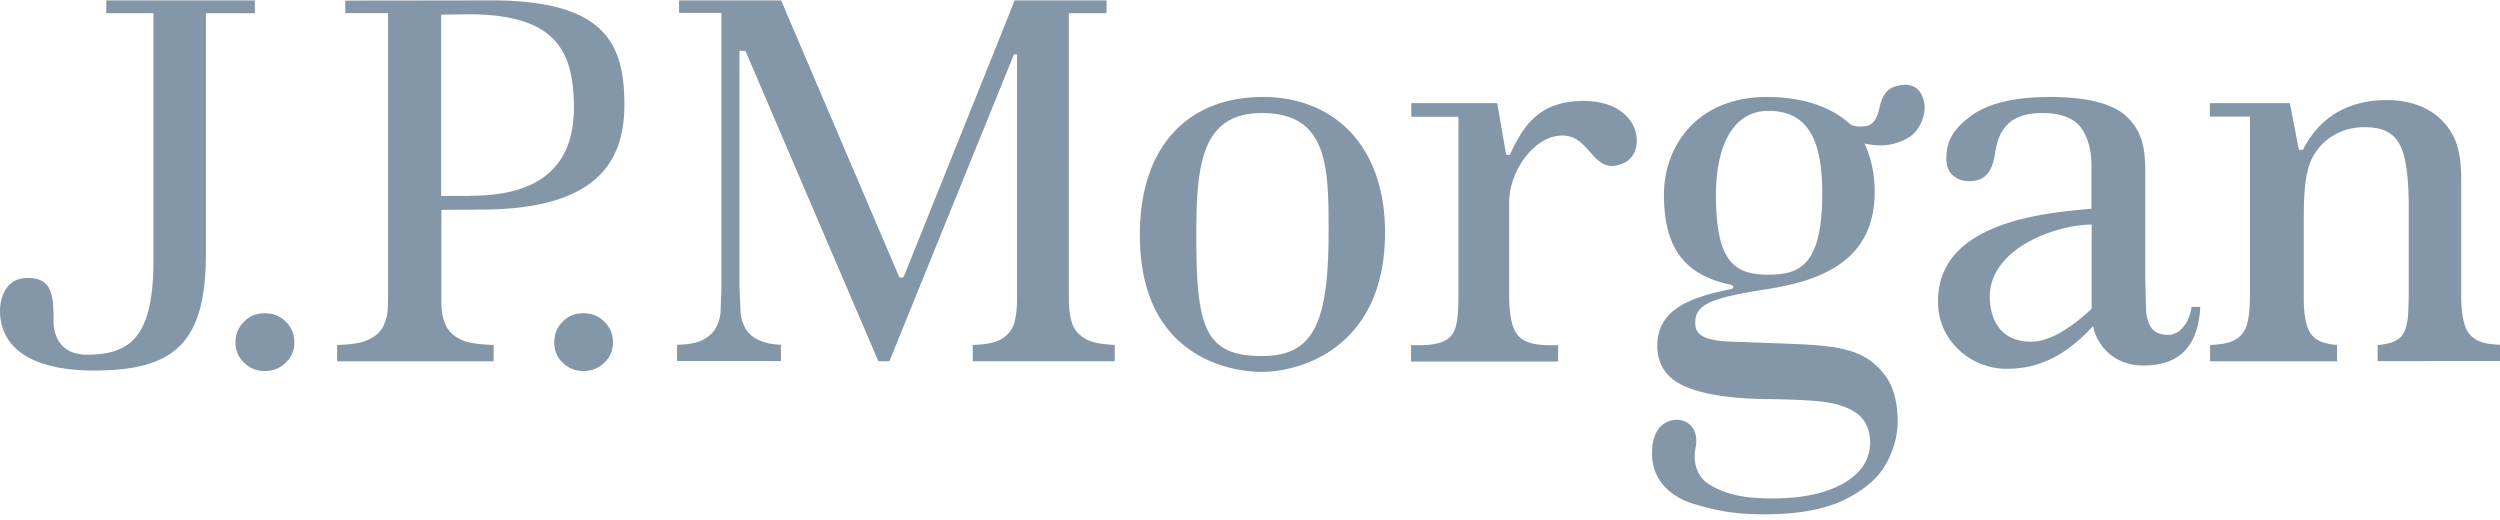 <svg xmlns="http://www.w3.org/2000/svg" width="173" height="36" viewBox="0 0 173 36">
    <path fill="#516B85" fill-rule="nonzero" d="M17.637.912H14.25v16.614c0 6.24-2.197 8.117-7.766 8.117C1.816 25.628 0 23.828 0 21.493c0-.534.198-2.257 1.907-2.257 1.693 0 1.8 1.144 1.8 3.005 0 .778.32 2.304 2.32 2.304 3.173 0 4.592-1.45 4.592-6.576V.912H7.354V.027h10.283v.885zm.687 20.764c-.565 0-1.053.183-1.434.58-.397.397-.595.87-.595 1.434 0 .565.198 1.038.595 1.404.396.397.87.58 1.434.58s1.037-.183 1.45-.58c.396-.366.594-.84.594-1.404 0-.58-.198-1.037-.595-1.434-.396-.396-.87-.58-1.45-.58zm22.046 0c-.564 0-1.037.183-1.434.58-.396.397-.58.87-.58 1.434 0 .565.183 1.038.58 1.404.412.397.885.58 1.434.58.565 0 1.053-.183 1.45-.58.396-.366.595-.84.595-1.404 0-.58-.199-1.037-.595-1.434-.397-.396-.885-.58-1.45-.58zM33.978.026c7.887 0 9.23 2.975 9.23 7.217 0 4.196-2.182 7.262-9.978 7.262l-2.685.016v6.331c0 .778.091 1.16.274 1.587.199.503.626.885 1.267 1.144.457.168 1.16.26 2.075.29v1.13H23.328v-1.13c.915-.03 1.602-.122 2.06-.32.61-.26 1.022-.641 1.205-1.145.168-.442.26-.518.26-2.044V.911h-2.96v-.87L33.978.028zm-1.389 13.519c4.76 0 7.125-2.06 7.125-6.088 0-4.013-1.312-6.469-7.323-6.469l-1.862.03V13.56h2.06v-.015zm41.591 8.803c-.137-.443-.214-.992-.214-1.694V.912h2.61V.027h-6.363c-.077.229-7.66 19.086-7.66 19.086a.207.207 0 0 1-.167.107.194.194 0 0 1-.183-.107S54.147.256 54.056.027h-7.064v.87h2.93v18.98l-.062 1.769c-.046.458-.198.87-.427 1.205-.244.351-.626.626-1.13.809-.335.107-.838.183-1.449.198v1.13h7.186v-1.13c-.594-.03-.854-.091-1.205-.198-.519-.168-.9-.427-1.16-.793a2.593 2.593 0 0 1-.427-1.236l-.076-1.77V3.52h.412s9.093 21.237 9.2 21.481h.762l8.62-21.238h.214v16.89c0 .732-.076 1.312-.213 1.755-.168.518-.534.9-1.068 1.16-.397.182-.992.274-1.785.304v1.13h9.826v-1.13c-.794-.045-1.404-.137-1.816-.32-.61-.29-.976-.686-1.144-1.205zM87.392 6.709c4.852 0 8.453 3.311 8.453 9.383 0 7.797-5.615 9.643-8.56 9.643-1.495 0-8.406-.58-8.406-9.475-.015-6.072 3.28-9.55 8.513-9.55zm-.06 17.927c3.524 0 4.607-2.197 4.607-8.59 0-4.44-.015-8.223-4.607-8.223-4.242 0-4.547 3.662-4.547 8.544 0 6.301.595 8.27 4.547 8.27zM109.56 6.984c-3.128 0-4.21 1.846-5.08 3.738l-.245-.015c-.015.015-.625-3.57-.625-3.57h-5.95v.946h3.264V20.38c0 1.22-.06 2.166-.381 2.685-.366.595-1.114.824-2.365.824h-.534v1.129h10.176v-1.129h-.549c-1.327 0-2.014-.29-2.364-.87-.321-.503-.473-1.373-.473-2.64v-6.377c0-2.15 1.724-4.623 3.676-4.623 2.045 0 2.106 2.93 4.303 1.877 1.556-.732 1.205-4.272-2.853-4.272zm40.507 16.188c.641 0 1.42-.672 1.587-1.938h.61c-.167 2.899-1.586 4.058-3.951 4.058-2.106 0-3.265-1.495-3.464-2.73-1.235 1.311-3.066 2.96-5.965 2.96-2.61 0-4.638-2.015-4.76-4.303-.351-5.859 7.354-6.484 10.603-6.774v-2.99c0-1.084-.244-1.954-.717-2.61-.503-.686-1.403-1.022-2.685-1.022-1.098 0-1.907.275-2.426.809-.488.518-.702 1.083-.854 2.06-.214 1.327-.778 1.845-1.785 1.845-.442 0-.794-.122-1.114-.396-.305-.26-.457-.641-.457-1.19 0-1.175.457-1.984 1.617-2.868 1.19-.916 3.052-1.373 5.569-1.373 2.624 0 4.44.488 5.37 1.434.946.946 1.206 2.044 1.206 3.646v7.476l.06 2.289c.122 1.022.458 1.617 1.556 1.617zm-5.324-7.629c-2.503 0-7.05 1.663-7.05 4.99 0 1.037.367 3.111 2.87 3.111.975 0 2.303-.564 4.042-2.15l.077-.077c.06-.046.06-.076.06-.137v-5.737zm26.105 7.522c-.443-.549-.534-1.755-.534-2.67V12.31c0-1.175-.153-2.166-.595-2.99a4.37 4.37 0 0 0-1.846-1.8c-.794-.397-1.694-.596-2.686-.596-3.57 0-5.126 2.06-5.828 3.449h-.274l-.626-3.235h-5.538v.93h2.776V20.38c0 .946-.076 1.633-.213 2.09-.153.55-.504.916-1.023 1.145-.335.137-.854.229-1.525.26v1.129h8.788v-1.13c-.885-.076-1.48-.305-1.8-.762-.351-.489-.504-1.313-.504-2.533v-4.714c0-1.969-.015-3.876.656-5.066.733-1.281 2.06-1.999 3.54-1.999 1.342 0 2.06.428 2.487 1.282.473.961.58 2.746.58 4.165v5.844c0 .976-.03 1.678-.092 2.136-.107.534-.229.976-.656 1.25-.305.214-.778.352-1.403.397v1.114H173v-1.13c-1.083-.046-1.724-.229-2.151-.793zm-39.73-17.073c.961-.305 1.755-.076 2.014 1.007.122.52.016 1.145-.29 1.694-.29.549-.793.946-1.586 1.19-.687.229-1.42.229-2.228.046.382.824.702 1.983.702 3.34 0 4.73-3.616 6.15-7.476 6.744-3.936.61-4.943 1.084-4.943 2.32 0 .839.519 1.327 3.25 1.327 5.645.274 8.162-.046 9.932 2.38.549.778.824 1.816.824 3.112 0 .946-.244 1.938-.778 2.9-.504.96-1.45 1.8-2.808 2.486-1.358.687-3.25 1.053-5.569 1.053-1.754 0-3.02-.137-4.943-.717-1.25-.366-2.899-1.373-2.899-3.494 0-.64.107-1.175.397-1.632.32-.489.976-.778 1.526-.687.976.168 1.266 1.053 1.098 1.892-.198.824-.015 1.983.93 2.563 1.282.793 2.686.976 4.41.976 2.014 0 3.631-.35 4.822-1.007 1.281-.717 1.907-1.678 1.907-2.868 0-.87-.306-1.54-.9-1.999-.565-.411-1.343-.686-2.304-.808-.9-.107-2.289-.183-4.226-.198-2.228-.046-3.998-.305-5.264-.824-1.145-.473-2.03-1.312-2.03-2.868 0-2.579 2.411-3.372 5.127-3.922.168-.03.168-.259-.03-.29-3.19-.67-4.638-2.502-4.638-6.255 0-3.219 2.181-6.743 7.14-6.743 3.067 0 4.821 1.037 5.737 1.877.274.213.9.198 1.266.091.366-.122.64-.534.778-1.266.183-.794.518-1.252 1.052-1.42zm-8.742 13.015c2.166 0 3.723-.657 3.723-5.615 0-3.463-.84-5.721-3.723-5.721-2.472 0-3.631 2.471-3.631 5.782-.015 4.714 1.312 5.554 3.63 5.554z" opacity=".7"/>
</svg>
